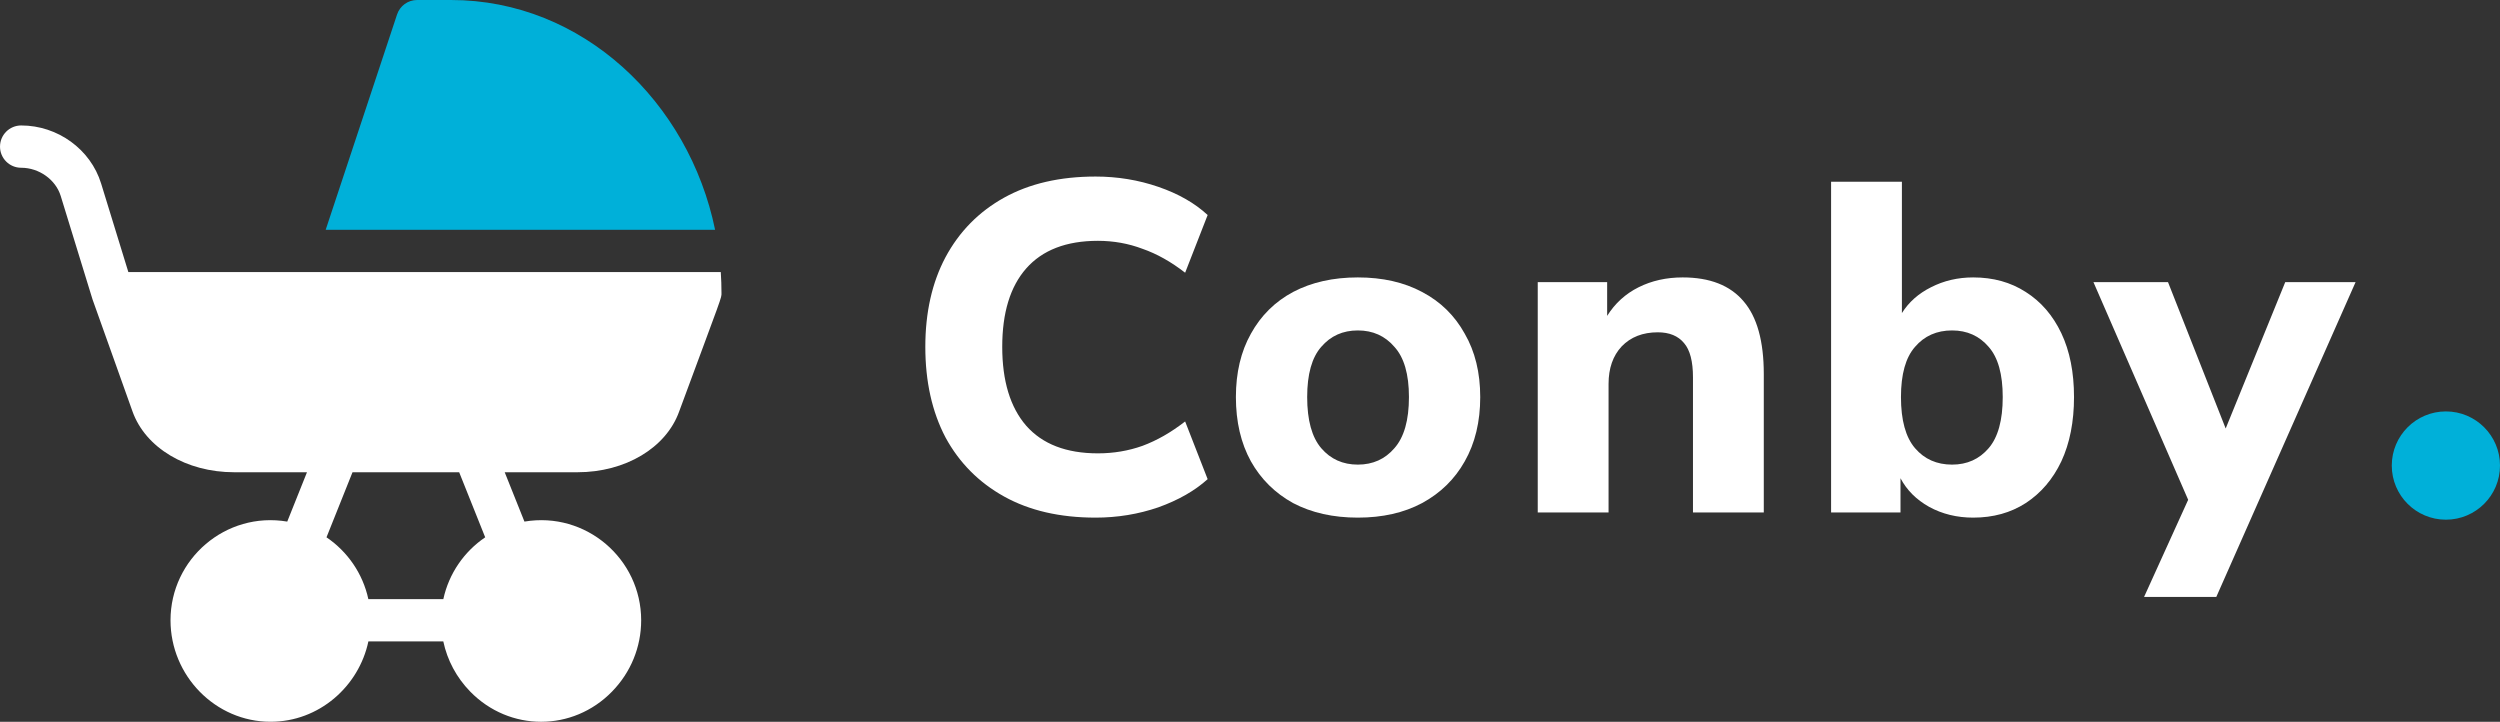 <svg width="762" height="220" viewBox="0 0 762 220" fill="none" xmlns="http://www.w3.org/2000/svg">
<rect x="0" y="0" width="762" height="220" fill="#333333" stroke="none"/>
<g clip-path="url(#clip0)">
<path d="M219.909 89.314C219.908 87.173 219.834 85.043 219.694 82.927C209.954 82.927 44.364 82.927 39.122 82.927L30.819 55.932C27.615 45.516 17.592 38.241 6.446 38.241C2.888 38.241 0.003 41.127 0.003 44.686C0.003 48.246 2.888 51.131 6.446 51.131C11.901 51.131 16.972 54.745 18.504 59.723C29.172 94.407 28.136 91.055 28.27 91.451C28.478 92.057 29.559 95.079 40.388 125.411C44.345 136.494 56.792 143.941 71.362 143.941H93.568L87.553 158.982C68.813 155.821 51.973 170.348 51.973 189.057C51.973 205.979 65.671 219.994 82.468 219.994C97.232 219.994 109.379 209.235 112.284 195.502H135.118C136.326 201.215 139.129 206.497 143.315 210.788C155.296 223.069 174.568 223.073 186.552 210.788C192.276 204.92 195.429 197.203 195.429 189.057C195.429 170.345 178.586 155.822 159.849 158.982L153.833 143.941H176.039C190.593 143.941 203.029 136.51 207 125.447C220.306 89.454 219.909 90.982 219.909 89.314ZM135.129 182.612H112.272C110.587 174.81 105.917 168.107 99.515 163.774L107.446 143.941H139.955L147.886 163.774C141.484 168.107 136.814 174.81 135.129 182.612Z" fill="white"/>
<path d="M217.96 70.037C210.012 31.218 177.674 0 137.445 0H127.137C124.36 0 121.896 1.78 121.022 4.417L99.27 70.037H217.96Z" fill="#00B0D9"/>
</g>
<path d="M333.927 157.773C323.064 157.773 313.772 155.628 306.053 151.338C298.334 147.048 292.379 141.042 288.185 133.32C284.088 125.503 282.039 116.303 282.039 105.721C282.039 95.234 284.088 86.13 288.185 78.408C292.379 70.591 298.334 64.537 306.053 60.247C313.772 55.957 323.064 53.812 333.927 53.812C340.598 53.812 346.983 54.861 353.082 56.958C359.181 59.055 364.184 61.915 368.091 65.538L361.23 83.127C356.941 79.79 352.605 77.359 348.222 75.834C343.934 74.213 339.407 73.403 334.642 73.403C325.017 73.403 317.727 76.215 312.772 81.84C307.912 87.369 305.482 95.33 305.482 105.721C305.482 116.112 307.912 124.12 312.772 129.745C317.727 135.37 325.017 138.182 334.642 138.182C339.407 138.182 343.934 137.419 348.222 135.894C352.605 134.273 356.941 131.795 361.23 128.458L368.091 146.047C364.184 149.574 359.181 152.434 353.082 154.627C346.983 156.724 340.598 157.773 333.927 157.773Z" fill="white"/>
<path d="M413.866 157.773C406.338 157.773 399.762 156.295 394.14 153.34C388.613 150.289 384.324 146.047 381.275 140.613C378.225 135.084 376.701 128.553 376.701 121.022C376.701 113.586 378.225 107.151 381.275 101.717C384.324 96.188 388.613 91.945 394.14 88.99C399.762 86.035 406.338 84.557 413.866 84.557C421.394 84.557 427.922 86.035 433.449 88.99C439.072 91.945 443.408 96.188 446.457 101.717C449.602 107.151 451.174 113.586 451.174 121.022C451.174 128.553 449.602 135.084 446.457 140.613C443.408 146.047 439.072 150.289 433.449 153.34C427.922 156.295 421.394 157.773 413.866 157.773ZM413.866 141.614C418.44 141.614 422.157 139.946 425.016 136.609C427.97 133.272 429.447 128.077 429.447 121.022C429.447 114.063 427.97 108.962 425.016 105.721C422.157 102.384 418.44 100.716 413.866 100.716C409.292 100.716 405.575 102.384 402.716 105.721C399.857 108.962 398.428 114.063 398.428 121.022C398.428 128.077 399.857 133.272 402.716 136.609C405.575 139.946 409.292 141.614 413.866 141.614Z" fill="white"/>
<path d="M468.704 156.2V85.987H489.86V96.283C492.242 92.47 495.435 89.562 499.437 87.56C503.44 85.558 507.919 84.557 512.874 84.557C521.165 84.557 527.359 86.988 531.457 91.85C535.554 96.617 537.603 104.005 537.603 114.015V156.2H516.019V115.016C516.019 110.154 515.113 106.674 513.303 104.577C511.492 102.384 508.824 101.288 505.298 101.288C500.724 101.288 497.055 102.718 494.291 105.578C491.623 108.438 490.289 112.251 490.289 117.018V156.2H468.704Z" fill="white"/>
<path d="M601.427 157.773C596.472 157.773 591.993 156.677 587.99 154.484C584.083 152.291 581.177 149.384 579.271 145.761V156.2H558.115V55.385H579.7V95.425C581.796 92.088 584.75 89.467 588.562 87.56C592.469 85.558 596.758 84.557 601.427 84.557C607.526 84.557 612.862 86.035 617.437 88.99C622.106 91.945 625.727 96.14 628.3 101.574C630.873 107.008 632.16 113.491 632.16 121.022C632.16 128.553 630.873 135.084 628.3 140.613C625.727 146.047 622.106 150.289 617.437 153.34C612.862 156.295 607.526 157.773 601.427 157.773ZM594.995 141.614C599.569 141.614 603.285 139.946 606.144 136.609C609.003 133.272 610.432 128.077 610.432 121.022C610.432 114.063 609.003 108.962 606.144 105.721C603.285 102.384 599.569 100.716 594.995 100.716C590.325 100.716 586.561 102.384 583.702 105.721C580.843 108.962 579.414 114.063 579.414 121.022C579.414 128.077 580.843 133.272 583.702 136.609C586.561 139.946 590.325 141.614 594.995 141.614Z" fill="white"/>
<path d="M653.516 181.94L666.953 152.339L638.078 85.987H660.806L678.388 130.603L696.542 85.987H717.984L675.529 181.94H653.516Z" fill="white"/>
<ellipse cx="745.507" cy="141.9" rx="16.494" ry="16.5" fill="#00B0D9"/>
<defs>
<clipPath id="clip0">
<rect width="219.913" height="220" fill="white"/>
</clipPath>
</defs>
</svg>
